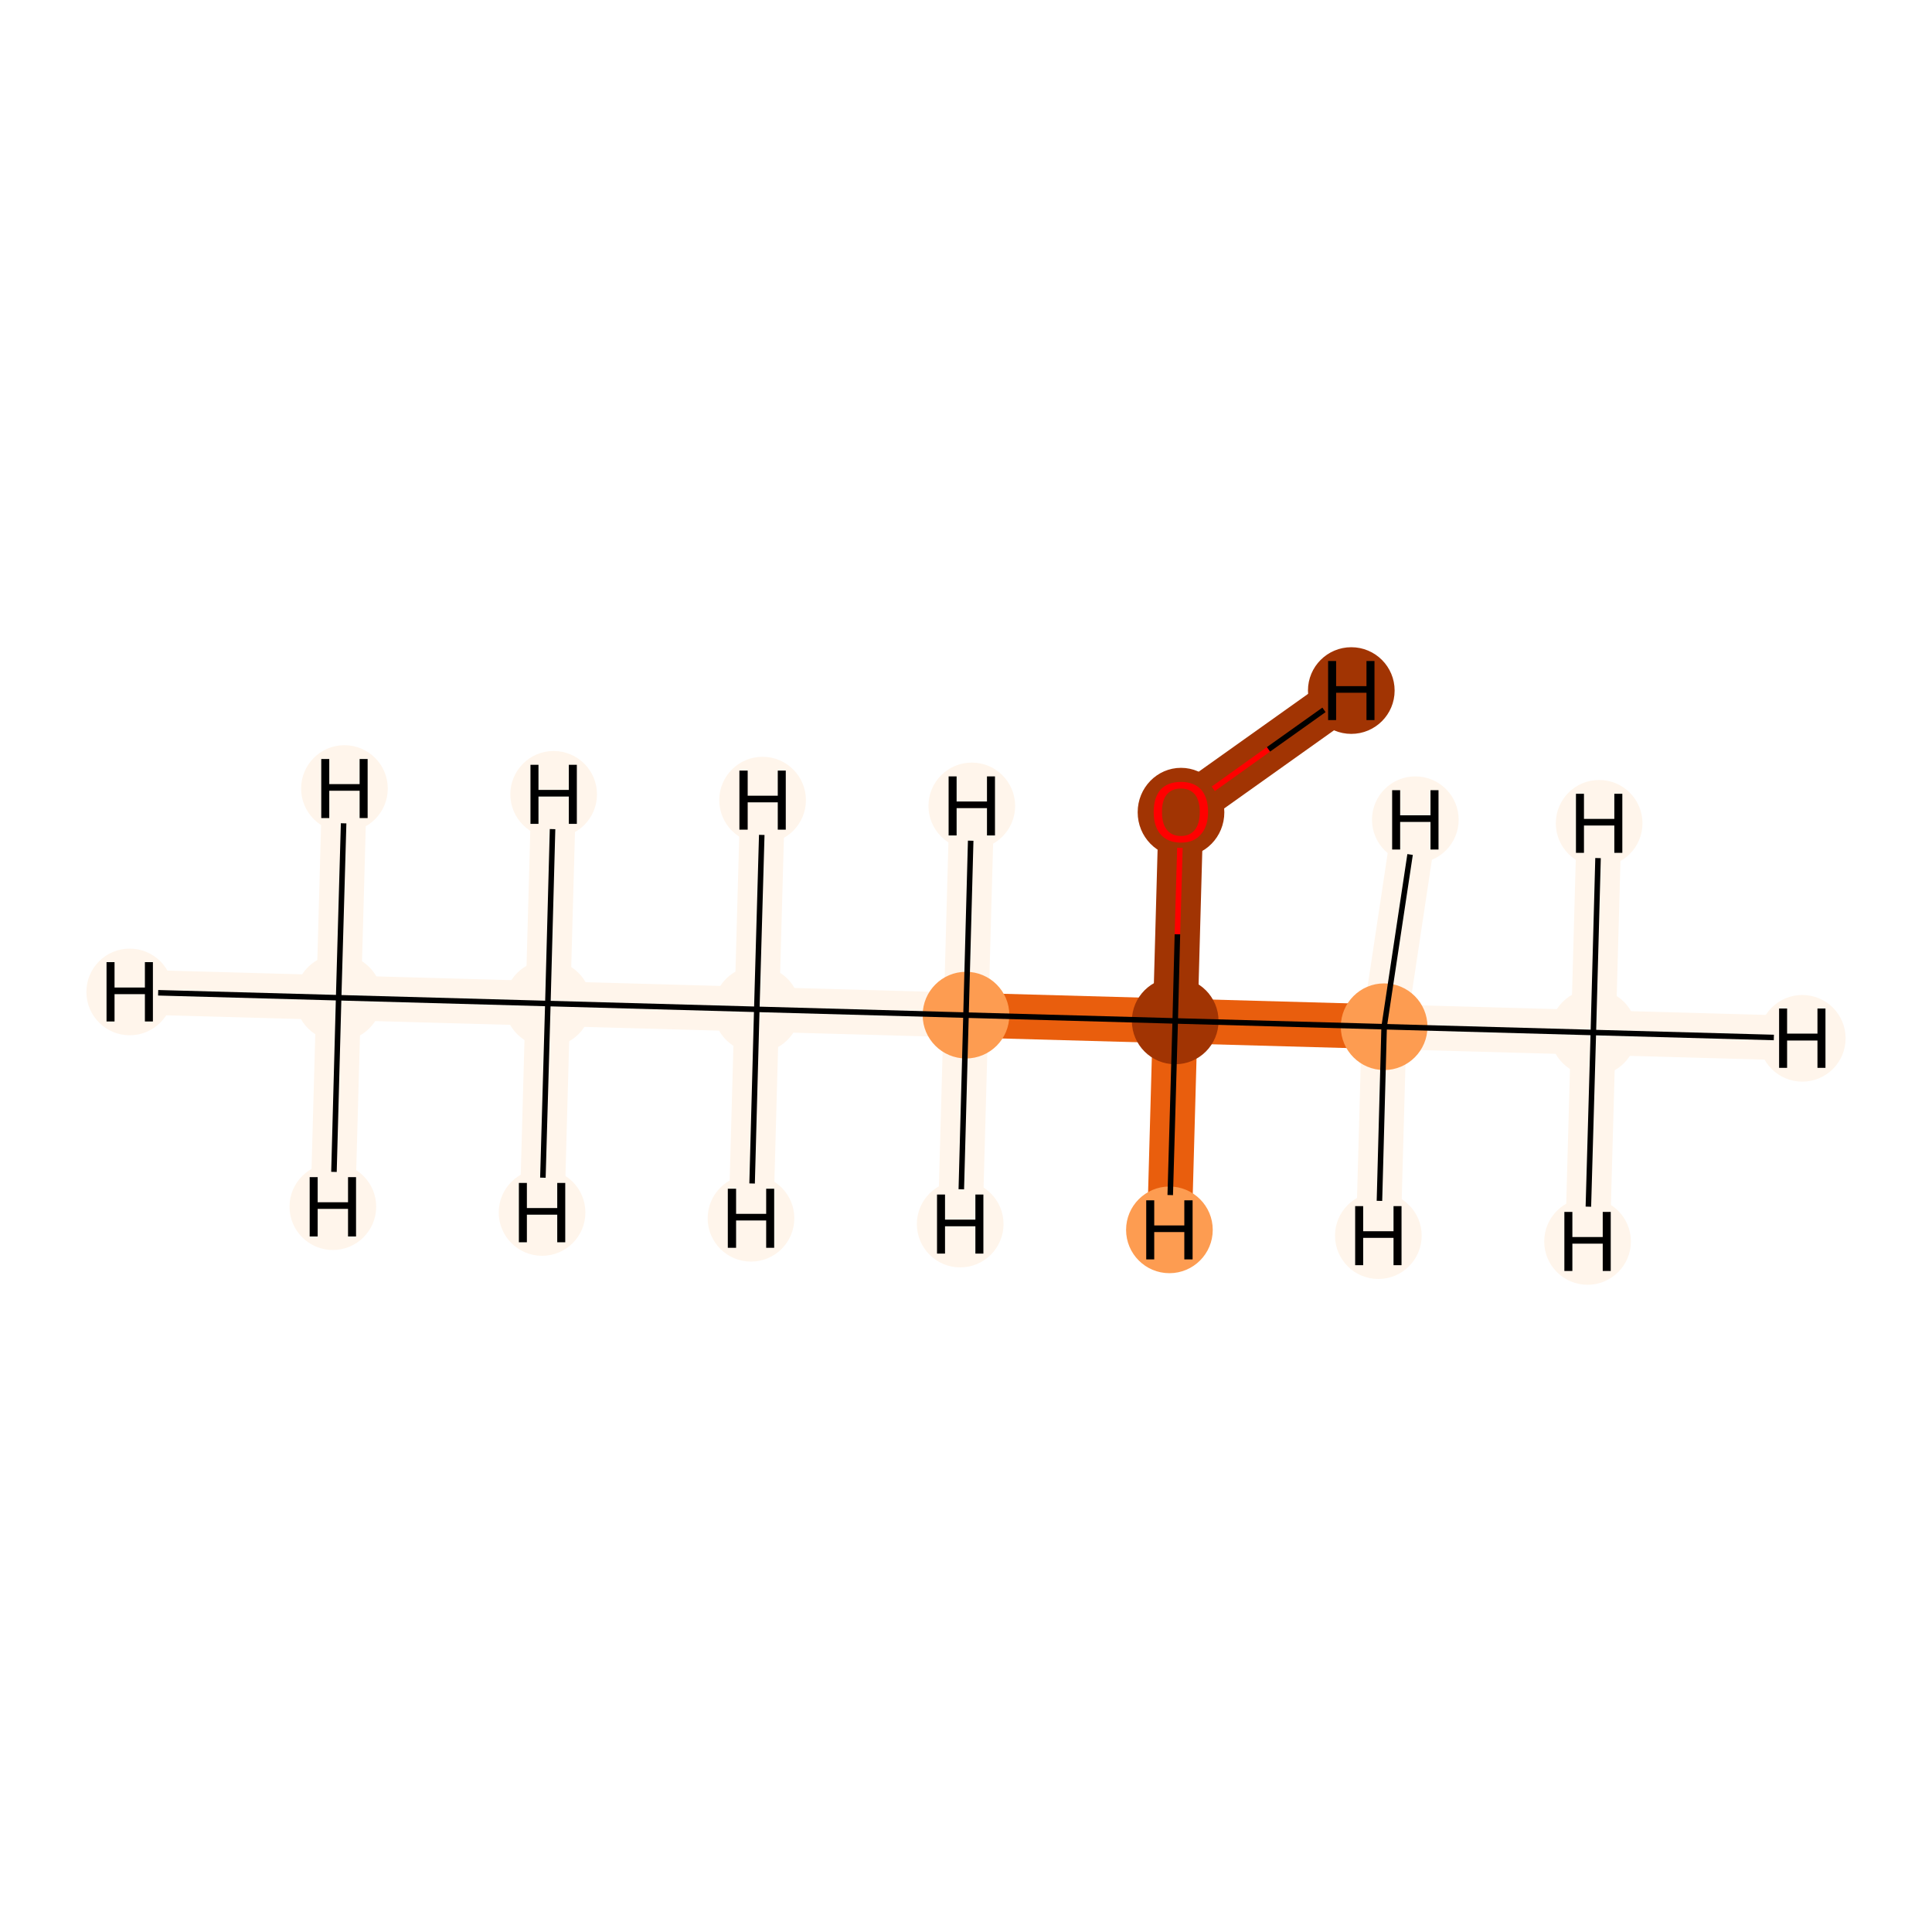 <?xml version='1.0' encoding='iso-8859-1'?>
<svg version='1.1' baseProfile='full'
              xmlns='http://www.w3.org/2000/svg'
                      xmlns:rdkit='http://www.rdkit.org/xml'
                      xmlns:xlink='http://www.w3.org/1999/xlink'
                  xml:space='preserve'
width='700px' height='700px' viewBox='0 0 700 700'>
<!-- END OF HEADER -->
<rect style='opacity:1.0;fill:#FFFFFF;stroke:none' width='700.0' height='700.0' x='0.0' y='0.0'> </rect>
<path d='M 122.7,361.5 L 198.5,363.6' style='fill:none;fill-rule:evenodd;stroke:#FFF5EB;stroke-width:16.2px;stroke-linecap:butt;stroke-linejoin:miter;stroke-opacity:1' />
<path d='M 122.7,361.5 L 47.0,359.4' style='fill:none;fill-rule:evenodd;stroke:#FFF5EB;stroke-width:16.2px;stroke-linecap:butt;stroke-linejoin:miter;stroke-opacity:1' />
<path d='M 122.7,361.5 L 124.8,285.7' style='fill:none;fill-rule:evenodd;stroke:#FFF5EB;stroke-width:16.2px;stroke-linecap:butt;stroke-linejoin:miter;stroke-opacity:1' />
<path d='M 122.7,361.5 L 120.6,437.2' style='fill:none;fill-rule:evenodd;stroke:#FFF5EB;stroke-width:16.2px;stroke-linecap:butt;stroke-linejoin:miter;stroke-opacity:1' />
<path d='M 198.5,363.6 L 274.2,365.7' style='fill:none;fill-rule:evenodd;stroke:#FFF5EB;stroke-width:16.2px;stroke-linecap:butt;stroke-linejoin:miter;stroke-opacity:1' />
<path d='M 198.5,363.6 L 196.4,439.3' style='fill:none;fill-rule:evenodd;stroke:#FFF5EB;stroke-width:16.2px;stroke-linecap:butt;stroke-linejoin:miter;stroke-opacity:1' />
<path d='M 198.5,363.6 L 200.6,287.8' style='fill:none;fill-rule:evenodd;stroke:#FFF5EB;stroke-width:16.2px;stroke-linecap:butt;stroke-linejoin:miter;stroke-opacity:1' />
<path d='M 274.2,365.7 L 350.0,367.8' style='fill:none;fill-rule:evenodd;stroke:#FFF5EB;stroke-width:16.2px;stroke-linecap:butt;stroke-linejoin:miter;stroke-opacity:1' />
<path d='M 274.2,365.7 L 276.3,289.9' style='fill:none;fill-rule:evenodd;stroke:#FFF5EB;stroke-width:16.2px;stroke-linecap:butt;stroke-linejoin:miter;stroke-opacity:1' />
<path d='M 274.2,365.7 L 272.1,441.4' style='fill:none;fill-rule:evenodd;stroke:#FFF5EB;stroke-width:16.2px;stroke-linecap:butt;stroke-linejoin:miter;stroke-opacity:1' />
<path d='M 350.0,367.8 L 425.8,369.9' style='fill:none;fill-rule:evenodd;stroke:#E95E0D;stroke-width:16.2px;stroke-linecap:butt;stroke-linejoin:miter;stroke-opacity:1' />
<path d='M 350.0,367.8 L 347.9,443.5' style='fill:none;fill-rule:evenodd;stroke:#FFF5EB;stroke-width:16.2px;stroke-linecap:butt;stroke-linejoin:miter;stroke-opacity:1' />
<path d='M 350.0,367.8 L 352.1,292.0' style='fill:none;fill-rule:evenodd;stroke:#FFF5EB;stroke-width:16.2px;stroke-linecap:butt;stroke-linejoin:miter;stroke-opacity:1' />
<path d='M 425.8,369.9 L 501.5,372.0' style='fill:none;fill-rule:evenodd;stroke:#E95E0D;stroke-width:16.2px;stroke-linecap:butt;stroke-linejoin:miter;stroke-opacity:1' />
<path d='M 425.8,369.9 L 427.9,294.1' style='fill:none;fill-rule:evenodd;stroke:#A13403;stroke-width:16.2px;stroke-linecap:butt;stroke-linejoin:miter;stroke-opacity:1' />
<path d='M 425.8,369.9 L 423.7,445.6' style='fill:none;fill-rule:evenodd;stroke:#E95E0D;stroke-width:16.2px;stroke-linecap:butt;stroke-linejoin:miter;stroke-opacity:1' />
<path d='M 501.5,372.0 L 577.3,374.1' style='fill:none;fill-rule:evenodd;stroke:#FFF5EB;stroke-width:16.2px;stroke-linecap:butt;stroke-linejoin:miter;stroke-opacity:1' />
<path d='M 501.5,372.0 L 512.8,297.0' style='fill:none;fill-rule:evenodd;stroke:#FFF5EB;stroke-width:16.2px;stroke-linecap:butt;stroke-linejoin:miter;stroke-opacity:1' />
<path d='M 501.5,372.0 L 499.4,447.7' style='fill:none;fill-rule:evenodd;stroke:#FFF5EB;stroke-width:16.2px;stroke-linecap:butt;stroke-linejoin:miter;stroke-opacity:1' />
<path d='M 577.3,374.1 L 653.0,376.2' style='fill:none;fill-rule:evenodd;stroke:#FFF5EB;stroke-width:16.2px;stroke-linecap:butt;stroke-linejoin:miter;stroke-opacity:1' />
<path d='M 577.3,374.1 L 579.4,298.3' style='fill:none;fill-rule:evenodd;stroke:#FFF5EB;stroke-width:16.2px;stroke-linecap:butt;stroke-linejoin:miter;stroke-opacity:1' />
<path d='M 577.3,374.1 L 575.2,449.8' style='fill:none;fill-rule:evenodd;stroke:#FFF5EB;stroke-width:16.2px;stroke-linecap:butt;stroke-linejoin:miter;stroke-opacity:1' />
<path d='M 427.9,294.1 L 489.6,250.2' style='fill:none;fill-rule:evenodd;stroke:#A13403;stroke-width:16.2px;stroke-linecap:butt;stroke-linejoin:miter;stroke-opacity:1' />
<ellipse cx='122.7' cy='361.5' rx='15.2' ry='15.2'  style='fill:#FFF5EB;fill-rule:evenodd;stroke:#FFF5EB;stroke-width:1.0px;stroke-linecap:butt;stroke-linejoin:miter;stroke-opacity:1' />
<ellipse cx='198.5' cy='363.6' rx='15.2' ry='15.2'  style='fill:#FFF5EB;fill-rule:evenodd;stroke:#FFF5EB;stroke-width:1.0px;stroke-linecap:butt;stroke-linejoin:miter;stroke-opacity:1' />
<ellipse cx='274.2' cy='365.7' rx='15.2' ry='15.2'  style='fill:#FFF5EB;fill-rule:evenodd;stroke:#FFF5EB;stroke-width:1.0px;stroke-linecap:butt;stroke-linejoin:miter;stroke-opacity:1' />
<ellipse cx='350.0' cy='367.8' rx='15.2' ry='15.2'  style='fill:#FD9C51;fill-rule:evenodd;stroke:#FD9C51;stroke-width:1.0px;stroke-linecap:butt;stroke-linejoin:miter;stroke-opacity:1' />
<ellipse cx='425.8' cy='369.9' rx='15.2' ry='15.2'  style='fill:#A13403;fill-rule:evenodd;stroke:#A13403;stroke-width:1.0px;stroke-linecap:butt;stroke-linejoin:miter;stroke-opacity:1' />
<ellipse cx='501.5' cy='372.0' rx='15.2' ry='15.2'  style='fill:#FD9C51;fill-rule:evenodd;stroke:#FD9C51;stroke-width:1.0px;stroke-linecap:butt;stroke-linejoin:miter;stroke-opacity:1' />
<ellipse cx='577.3' cy='374.1' rx='15.2' ry='15.2'  style='fill:#FFF5EB;fill-rule:evenodd;stroke:#FFF5EB;stroke-width:1.0px;stroke-linecap:butt;stroke-linejoin:miter;stroke-opacity:1' />
<ellipse cx='427.9' cy='294.3' rx='15.2' ry='15.6'  style='fill:#A13403;fill-rule:evenodd;stroke:#A13403;stroke-width:1.0px;stroke-linecap:butt;stroke-linejoin:miter;stroke-opacity:1' />
<ellipse cx='47.0' cy='359.4' rx='15.2' ry='15.2'  style='fill:#FFF5EB;fill-rule:evenodd;stroke:#FFF5EB;stroke-width:1.0px;stroke-linecap:butt;stroke-linejoin:miter;stroke-opacity:1' />
<ellipse cx='124.8' cy='285.7' rx='15.2' ry='15.2'  style='fill:#FFF5EB;fill-rule:evenodd;stroke:#FFF5EB;stroke-width:1.0px;stroke-linecap:butt;stroke-linejoin:miter;stroke-opacity:1' />
<ellipse cx='120.6' cy='437.2' rx='15.2' ry='15.2'  style='fill:#FFF5EB;fill-rule:evenodd;stroke:#FFF5EB;stroke-width:1.0px;stroke-linecap:butt;stroke-linejoin:miter;stroke-opacity:1' />
<ellipse cx='196.4' cy='439.3' rx='15.2' ry='15.2'  style='fill:#FFF5EB;fill-rule:evenodd;stroke:#FFF5EB;stroke-width:1.0px;stroke-linecap:butt;stroke-linejoin:miter;stroke-opacity:1' />
<ellipse cx='200.6' cy='287.8' rx='15.2' ry='15.2'  style='fill:#FFF5EB;fill-rule:evenodd;stroke:#FFF5EB;stroke-width:1.0px;stroke-linecap:butt;stroke-linejoin:miter;stroke-opacity:1' />
<ellipse cx='276.3' cy='289.9' rx='15.2' ry='15.2'  style='fill:#FFF5EB;fill-rule:evenodd;stroke:#FFF5EB;stroke-width:1.0px;stroke-linecap:butt;stroke-linejoin:miter;stroke-opacity:1' />
<ellipse cx='272.1' cy='441.4' rx='15.2' ry='15.2'  style='fill:#FFF5EB;fill-rule:evenodd;stroke:#FFF5EB;stroke-width:1.0px;stroke-linecap:butt;stroke-linejoin:miter;stroke-opacity:1' />
<ellipse cx='347.9' cy='443.5' rx='15.2' ry='15.2'  style='fill:#FFF5EB;fill-rule:evenodd;stroke:#FFF5EB;stroke-width:1.0px;stroke-linecap:butt;stroke-linejoin:miter;stroke-opacity:1' />
<ellipse cx='352.1' cy='292.0' rx='15.2' ry='15.2'  style='fill:#FFF5EB;fill-rule:evenodd;stroke:#FFF5EB;stroke-width:1.0px;stroke-linecap:butt;stroke-linejoin:miter;stroke-opacity:1' />
<ellipse cx='423.7' cy='445.6' rx='15.2' ry='15.2'  style='fill:#FD9C51;fill-rule:evenodd;stroke:#FD9C51;stroke-width:1.0px;stroke-linecap:butt;stroke-linejoin:miter;stroke-opacity:1' />
<ellipse cx='512.8' cy='297.0' rx='15.2' ry='15.2'  style='fill:#FFF5EB;fill-rule:evenodd;stroke:#FFF5EB;stroke-width:1.0px;stroke-linecap:butt;stroke-linejoin:miter;stroke-opacity:1' />
<ellipse cx='499.4' cy='447.7' rx='15.2' ry='15.2'  style='fill:#FFF5EB;fill-rule:evenodd;stroke:#FFF5EB;stroke-width:1.0px;stroke-linecap:butt;stroke-linejoin:miter;stroke-opacity:1' />
<ellipse cx='653.0' cy='376.2' rx='15.2' ry='15.2'  style='fill:#FFF5EB;fill-rule:evenodd;stroke:#FFF5EB;stroke-width:1.0px;stroke-linecap:butt;stroke-linejoin:miter;stroke-opacity:1' />
<ellipse cx='579.4' cy='298.3' rx='15.2' ry='15.2'  style='fill:#FFF5EB;fill-rule:evenodd;stroke:#FFF5EB;stroke-width:1.0px;stroke-linecap:butt;stroke-linejoin:miter;stroke-opacity:1' />
<ellipse cx='575.2' cy='449.8' rx='15.2' ry='15.2'  style='fill:#FFF5EB;fill-rule:evenodd;stroke:#FFF5EB;stroke-width:1.0px;stroke-linecap:butt;stroke-linejoin:miter;stroke-opacity:1' />
<ellipse cx='489.6' cy='250.2' rx='15.2' ry='15.2'  style='fill:#A13403;fill-rule:evenodd;stroke:#A13403;stroke-width:1.0px;stroke-linecap:butt;stroke-linejoin:miter;stroke-opacity:1' />
<path class='bond-0 atom-0 atom-1' d='M 122.7,361.5 L 198.5,363.6' style='fill:none;fill-rule:evenodd;stroke:#000000;stroke-width:2.0px;stroke-linecap:butt;stroke-linejoin:miter;stroke-opacity:1' />
<path class='bond-7 atom-0 atom-8' d='M 122.7,361.5 L 57.3,359.7' style='fill:none;fill-rule:evenodd;stroke:#000000;stroke-width:2.0px;stroke-linecap:butt;stroke-linejoin:miter;stroke-opacity:1' />
<path class='bond-8 atom-0 atom-9' d='M 122.7,361.5 L 124.5,298.3' style='fill:none;fill-rule:evenodd;stroke:#000000;stroke-width:2.0px;stroke-linecap:butt;stroke-linejoin:miter;stroke-opacity:1' />
<path class='bond-9 atom-0 atom-10' d='M 122.7,361.5 L 121.0,424.6' style='fill:none;fill-rule:evenodd;stroke:#000000;stroke-width:2.0px;stroke-linecap:butt;stroke-linejoin:miter;stroke-opacity:1' />
<path class='bond-1 atom-1 atom-2' d='M 198.5,363.6 L 274.2,365.7' style='fill:none;fill-rule:evenodd;stroke:#000000;stroke-width:2.0px;stroke-linecap:butt;stroke-linejoin:miter;stroke-opacity:1' />
<path class='bond-10 atom-1 atom-11' d='M 198.5,363.6 L 196.7,426.7' style='fill:none;fill-rule:evenodd;stroke:#000000;stroke-width:2.0px;stroke-linecap:butt;stroke-linejoin:miter;stroke-opacity:1' />
<path class='bond-11 atom-1 atom-12' d='M 198.5,363.6 L 200.2,300.4' style='fill:none;fill-rule:evenodd;stroke:#000000;stroke-width:2.0px;stroke-linecap:butt;stroke-linejoin:miter;stroke-opacity:1' />
<path class='bond-2 atom-2 atom-3' d='M 274.2,365.7 L 350.0,367.8' style='fill:none;fill-rule:evenodd;stroke:#000000;stroke-width:2.0px;stroke-linecap:butt;stroke-linejoin:miter;stroke-opacity:1' />
<path class='bond-12 atom-2 atom-13' d='M 274.2,365.7 L 276.0,302.5' style='fill:none;fill-rule:evenodd;stroke:#000000;stroke-width:2.0px;stroke-linecap:butt;stroke-linejoin:miter;stroke-opacity:1' />
<path class='bond-13 atom-2 atom-14' d='M 274.2,365.7 L 272.5,428.8' style='fill:none;fill-rule:evenodd;stroke:#000000;stroke-width:2.0px;stroke-linecap:butt;stroke-linejoin:miter;stroke-opacity:1' />
<path class='bond-3 atom-3 atom-4' d='M 350.0,367.8 L 425.8,369.9' style='fill:none;fill-rule:evenodd;stroke:#000000;stroke-width:2.0px;stroke-linecap:butt;stroke-linejoin:miter;stroke-opacity:1' />
<path class='bond-14 atom-3 atom-15' d='M 350.0,367.8 L 348.3,430.9' style='fill:none;fill-rule:evenodd;stroke:#000000;stroke-width:2.0px;stroke-linecap:butt;stroke-linejoin:miter;stroke-opacity:1' />
<path class='bond-15 atom-3 atom-16' d='M 350.0,367.8 L 351.7,304.6' style='fill:none;fill-rule:evenodd;stroke:#000000;stroke-width:2.0px;stroke-linecap:butt;stroke-linejoin:miter;stroke-opacity:1' />
<path class='bond-4 atom-4 atom-5' d='M 425.8,369.9 L 501.5,372.0' style='fill:none;fill-rule:evenodd;stroke:#000000;stroke-width:2.0px;stroke-linecap:butt;stroke-linejoin:miter;stroke-opacity:1' />
<path class='bond-6 atom-4 atom-7' d='M 425.8,369.9 L 426.6,338.5' style='fill:none;fill-rule:evenodd;stroke:#000000;stroke-width:2.0px;stroke-linecap:butt;stroke-linejoin:miter;stroke-opacity:1' />
<path class='bond-6 atom-4 atom-7' d='M 426.6,338.5 L 427.5,307.2' style='fill:none;fill-rule:evenodd;stroke:#FF0000;stroke-width:2.0px;stroke-linecap:butt;stroke-linejoin:miter;stroke-opacity:1' />
<path class='bond-16 atom-4 atom-17' d='M 425.8,369.9 L 424.0,433.0' style='fill:none;fill-rule:evenodd;stroke:#000000;stroke-width:2.0px;stroke-linecap:butt;stroke-linejoin:miter;stroke-opacity:1' />
<path class='bond-5 atom-5 atom-6' d='M 501.5,372.0 L 577.3,374.1' style='fill:none;fill-rule:evenodd;stroke:#000000;stroke-width:2.0px;stroke-linecap:butt;stroke-linejoin:miter;stroke-opacity:1' />
<path class='bond-17 atom-5 atom-18' d='M 501.5,372.0 L 510.9,309.6' style='fill:none;fill-rule:evenodd;stroke:#000000;stroke-width:2.0px;stroke-linecap:butt;stroke-linejoin:miter;stroke-opacity:1' />
<path class='bond-18 atom-5 atom-19' d='M 501.5,372.0 L 499.8,435.1' style='fill:none;fill-rule:evenodd;stroke:#000000;stroke-width:2.0px;stroke-linecap:butt;stroke-linejoin:miter;stroke-opacity:1' />
<path class='bond-19 atom-6 atom-20' d='M 577.3,374.1 L 642.7,375.9' style='fill:none;fill-rule:evenodd;stroke:#000000;stroke-width:2.0px;stroke-linecap:butt;stroke-linejoin:miter;stroke-opacity:1' />
<path class='bond-20 atom-6 atom-21' d='M 577.3,374.1 L 579.0,310.9' style='fill:none;fill-rule:evenodd;stroke:#000000;stroke-width:2.0px;stroke-linecap:butt;stroke-linejoin:miter;stroke-opacity:1' />
<path class='bond-21 atom-6 atom-22' d='M 577.3,374.1 L 575.5,437.2' style='fill:none;fill-rule:evenodd;stroke:#000000;stroke-width:2.0px;stroke-linecap:butt;stroke-linejoin:miter;stroke-opacity:1' />
<path class='bond-22 atom-7 atom-23' d='M 439.6,285.8 L 459.6,271.5' style='fill:none;fill-rule:evenodd;stroke:#FF0000;stroke-width:2.0px;stroke-linecap:butt;stroke-linejoin:miter;stroke-opacity:1' />
<path class='bond-22 atom-7 atom-23' d='M 459.6,271.5 L 479.7,257.2' style='fill:none;fill-rule:evenodd;stroke:#000000;stroke-width:2.0px;stroke-linecap:butt;stroke-linejoin:miter;stroke-opacity:1' />
<path  class='atom-7' d='M 418.0 294.2
Q 418.0 289.0, 420.5 286.1
Q 423.1 283.3, 427.9 283.3
Q 432.6 283.3, 435.2 286.1
Q 437.7 289.0, 437.7 294.2
Q 437.7 299.4, 435.1 302.3
Q 432.6 305.3, 427.9 305.3
Q 423.1 305.3, 420.5 302.3
Q 418.0 299.4, 418.0 294.2
M 427.9 302.9
Q 431.1 302.9, 432.9 300.7
Q 434.7 298.5, 434.7 294.2
Q 434.7 290.0, 432.9 287.8
Q 431.1 285.7, 427.9 285.7
Q 424.6 285.7, 422.8 287.8
Q 421.0 289.9, 421.0 294.2
Q 421.0 298.5, 422.8 300.7
Q 424.6 302.9, 427.9 302.9
' fill='#FF0000'/>
<path  class='atom-8' d='M 38.6 348.6
L 41.5 348.6
L 41.5 357.8
L 52.5 357.8
L 52.5 348.6
L 55.4 348.6
L 55.4 370.1
L 52.5 370.1
L 52.5 360.2
L 41.5 360.2
L 41.5 370.1
L 38.6 370.1
L 38.6 348.6
' fill='#000000'/>
<path  class='atom-9' d='M 116.4 275.0
L 119.3 275.0
L 119.3 284.1
L 130.3 284.1
L 130.3 275.0
L 133.2 275.0
L 133.2 296.4
L 130.3 296.4
L 130.3 286.5
L 119.3 286.5
L 119.3 296.4
L 116.4 296.4
L 116.4 275.0
' fill='#000000'/>
<path  class='atom-10' d='M 112.2 426.5
L 115.1 426.5
L 115.1 435.6
L 126.1 435.6
L 126.1 426.5
L 129.0 426.5
L 129.0 448.0
L 126.1 448.0
L 126.1 438.0
L 115.1 438.0
L 115.1 448.0
L 112.2 448.0
L 112.2 426.5
' fill='#000000'/>
<path  class='atom-11' d='M 188.0 428.6
L 190.9 428.6
L 190.9 437.7
L 201.9 437.7
L 201.9 428.6
L 204.8 428.6
L 204.8 450.1
L 201.9 450.1
L 201.9 440.1
L 190.9 440.1
L 190.9 450.1
L 188.0 450.1
L 188.0 428.6
' fill='#000000'/>
<path  class='atom-12' d='M 192.2 277.1
L 195.1 277.1
L 195.1 286.2
L 206.1 286.2
L 206.1 277.1
L 209.0 277.1
L 209.0 298.5
L 206.1 298.5
L 206.1 288.6
L 195.1 288.6
L 195.1 298.5
L 192.2 298.5
L 192.2 277.1
' fill='#000000'/>
<path  class='atom-13' d='M 267.9 279.2
L 270.9 279.2
L 270.9 288.3
L 281.8 288.3
L 281.8 279.2
L 284.7 279.2
L 284.7 300.6
L 281.8 300.6
L 281.8 290.7
L 270.9 290.7
L 270.9 300.6
L 267.9 300.6
L 267.9 279.2
' fill='#000000'/>
<path  class='atom-14' d='M 263.7 430.7
L 266.7 430.7
L 266.7 439.8
L 277.6 439.8
L 277.6 430.7
L 280.5 430.7
L 280.5 452.1
L 277.6 452.1
L 277.6 442.2
L 266.7 442.2
L 266.7 452.1
L 263.7 452.1
L 263.7 430.7
' fill='#000000'/>
<path  class='atom-15' d='M 339.5 432.8
L 342.4 432.8
L 342.4 441.9
L 353.4 441.9
L 353.4 432.8
L 356.3 432.8
L 356.3 454.2
L 353.4 454.2
L 353.4 444.3
L 342.4 444.3
L 342.4 454.2
L 339.5 454.2
L 339.5 432.8
' fill='#000000'/>
<path  class='atom-16' d='M 343.7 281.3
L 346.6 281.3
L 346.6 290.4
L 357.6 290.4
L 357.6 281.3
L 360.5 281.3
L 360.5 302.7
L 357.6 302.7
L 357.6 292.8
L 346.6 292.8
L 346.6 302.7
L 343.7 302.7
L 343.7 281.3
' fill='#000000'/>
<path  class='atom-17' d='M 415.3 434.9
L 418.2 434.9
L 418.2 444.0
L 429.1 444.0
L 429.1 434.9
L 432.1 434.9
L 432.1 456.3
L 429.1 456.3
L 429.1 446.4
L 418.2 446.4
L 418.2 456.3
L 415.3 456.3
L 415.3 434.9
' fill='#000000'/>
<path  class='atom-18' d='M 504.4 286.3
L 507.3 286.3
L 507.3 295.4
L 518.3 295.4
L 518.3 286.3
L 521.2 286.3
L 521.2 307.8
L 518.3 307.8
L 518.3 297.8
L 507.3 297.8
L 507.3 307.8
L 504.4 307.8
L 504.4 286.3
' fill='#000000'/>
<path  class='atom-19' d='M 491.0 437.0
L 493.9 437.0
L 493.9 446.1
L 504.9 446.1
L 504.9 437.0
L 507.8 437.0
L 507.8 458.4
L 504.9 458.4
L 504.9 448.5
L 493.9 448.5
L 493.9 458.4
L 491.0 458.4
L 491.0 437.0
' fill='#000000'/>
<path  class='atom-20' d='M 644.6 365.4
L 647.5 365.4
L 647.5 374.5
L 658.5 374.5
L 658.5 365.4
L 661.4 365.4
L 661.4 386.9
L 658.5 386.9
L 658.5 377.0
L 647.5 377.0
L 647.5 386.9
L 644.6 386.9
L 644.6 365.4
' fill='#000000'/>
<path  class='atom-21' d='M 571.0 287.6
L 573.9 287.6
L 573.9 296.7
L 584.9 296.7
L 584.9 287.6
L 587.8 287.6
L 587.8 309.0
L 584.9 309.0
L 584.9 299.1
L 573.9 299.1
L 573.9 309.0
L 571.0 309.0
L 571.0 287.6
' fill='#000000'/>
<path  class='atom-22' d='M 566.8 439.1
L 569.7 439.1
L 569.7 448.2
L 580.7 448.2
L 580.7 439.1
L 583.6 439.1
L 583.6 460.5
L 580.7 460.5
L 580.7 450.6
L 569.7 450.6
L 569.7 460.5
L 566.8 460.5
L 566.8 439.1
' fill='#000000'/>
<path  class='atom-23' d='M 481.2 239.5
L 484.1 239.5
L 484.1 248.6
L 495.1 248.6
L 495.1 239.5
L 498.0 239.5
L 498.0 260.9
L 495.1 260.9
L 495.1 251.0
L 484.1 251.0
L 484.1 260.9
L 481.2 260.9
L 481.2 239.5
' fill='#000000'/>
</svg>
